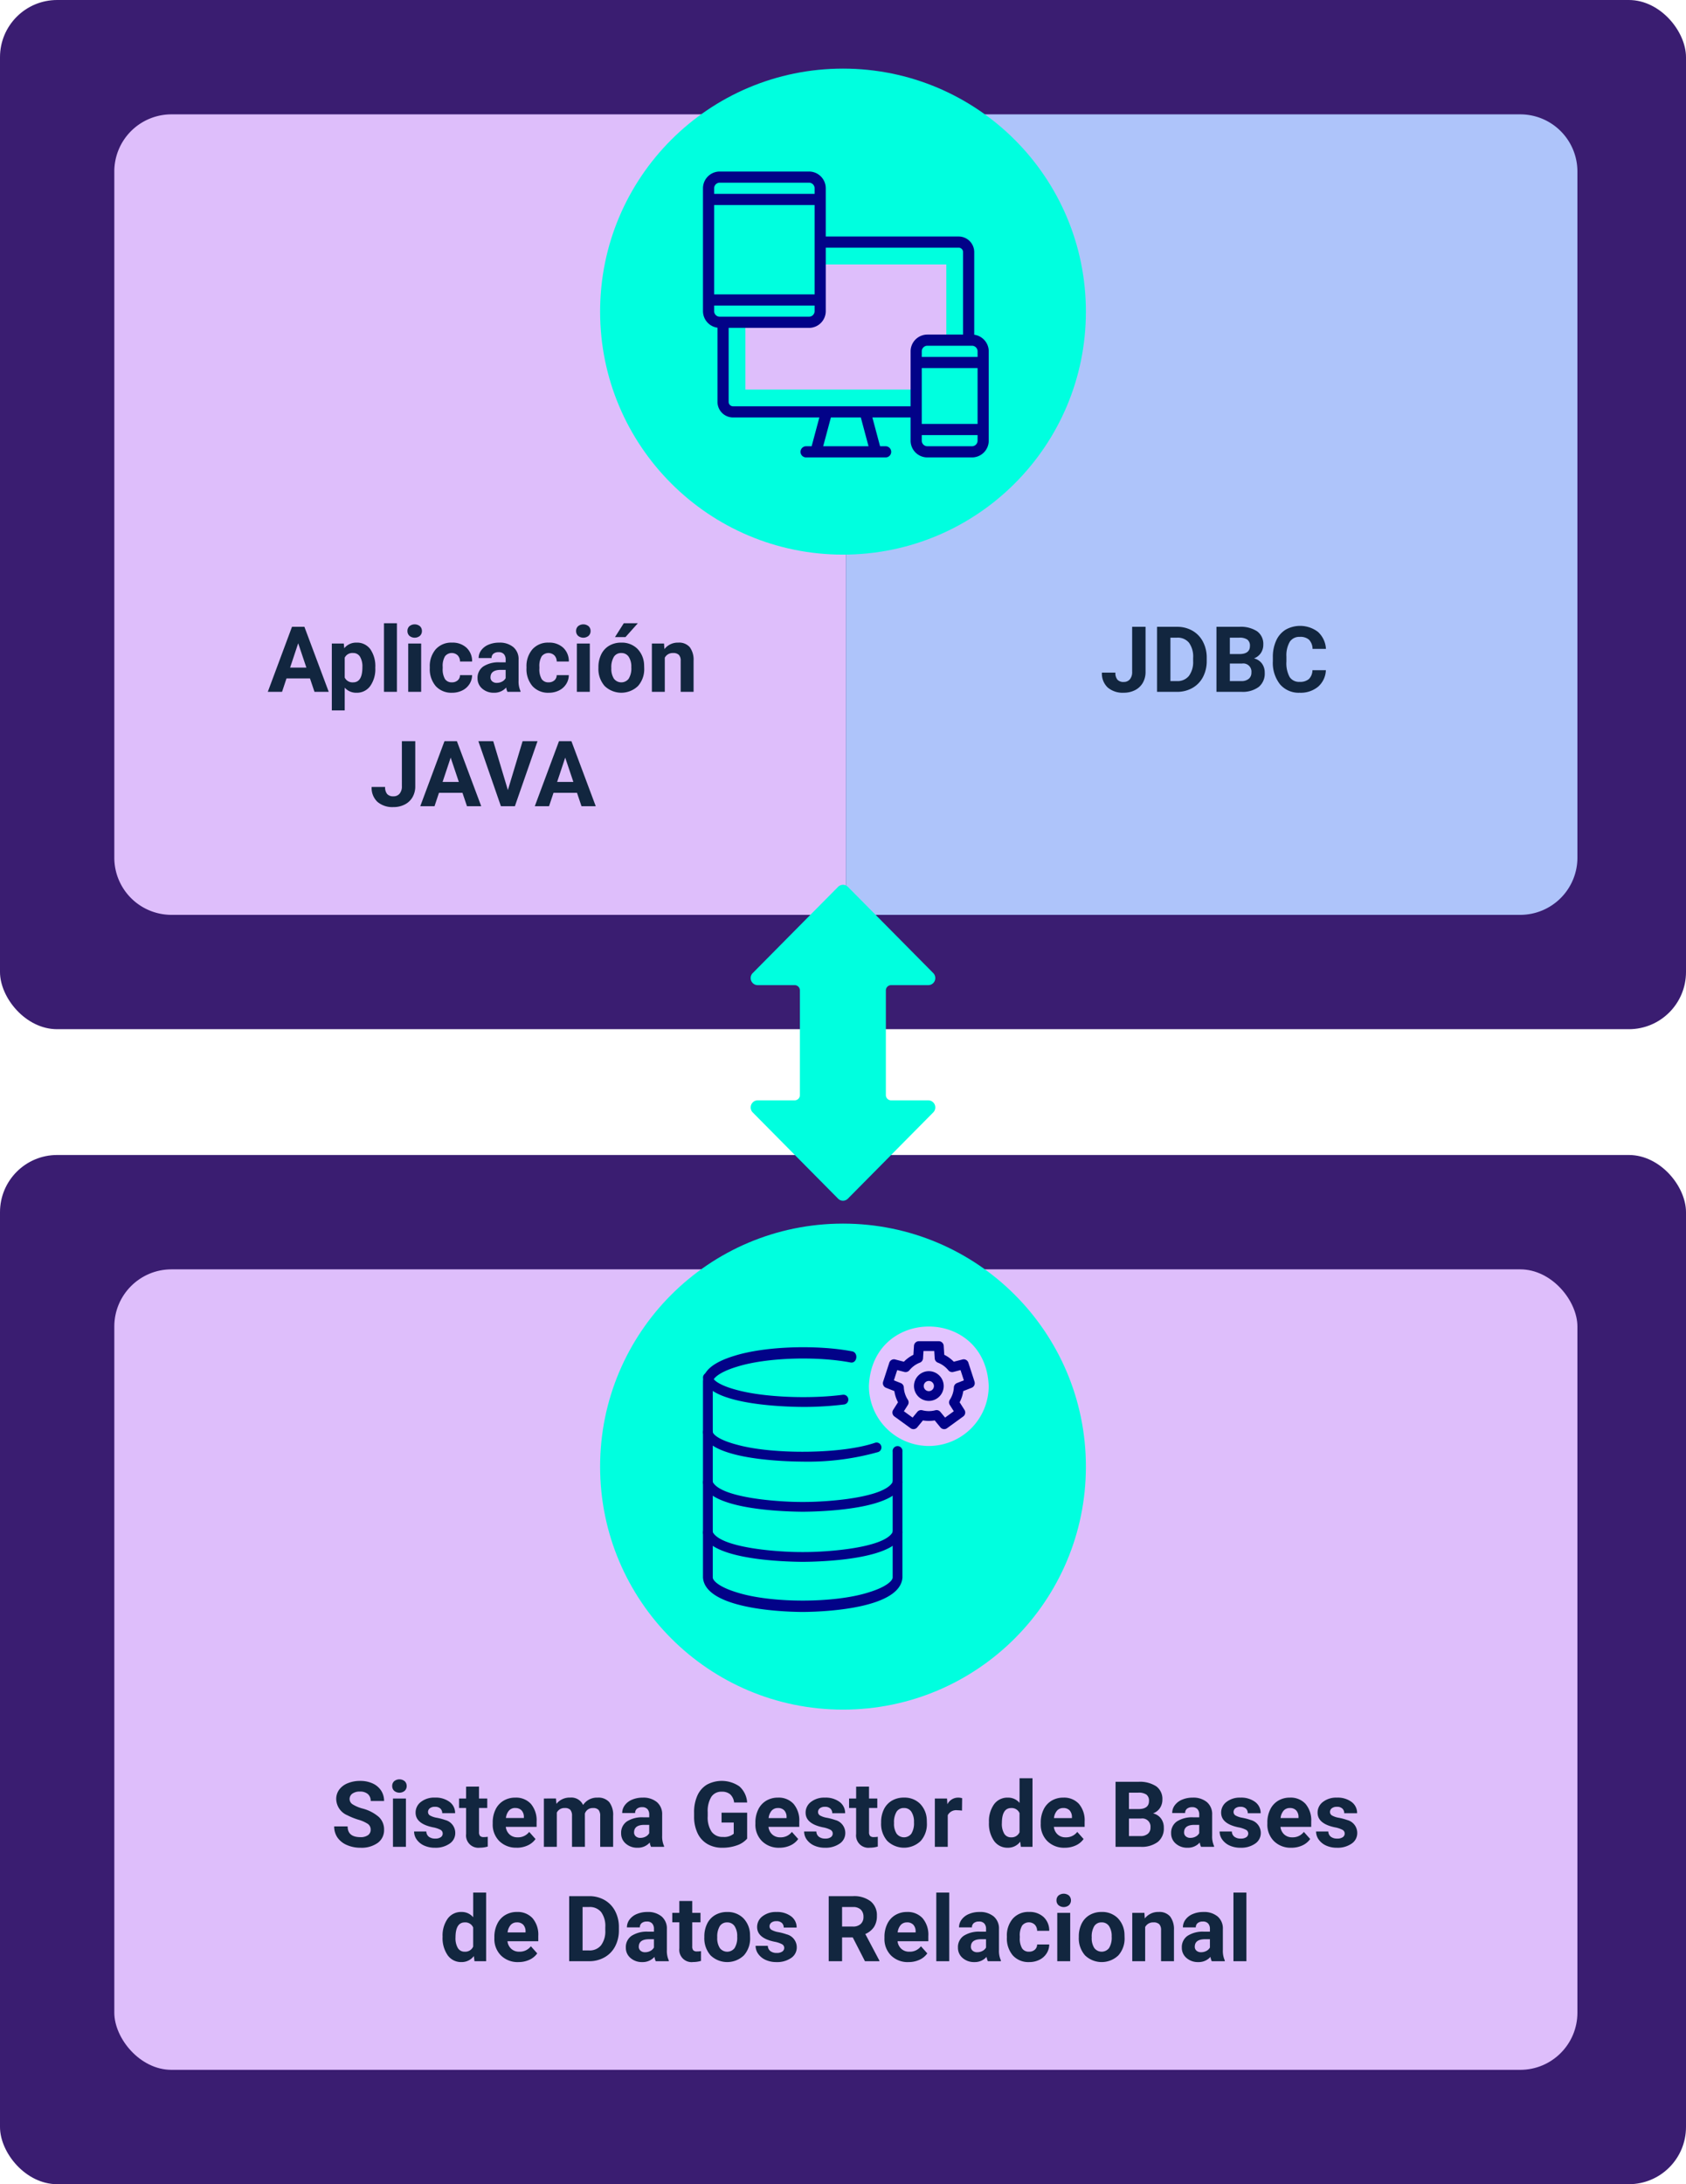 <svg xmlns="http://www.w3.org/2000/svg" width="295" height="382" viewBox="0 0 295 382">
  <g id="Grupo_1103142" data-name="Grupo 1103142" transform="translate(7063 10987)">
    <rect id="Rectángulo_403459" data-name="Rectángulo 403459" width="295" height="180" rx="10" transform="translate(-7063 -10987)" fill="#3a1d71"/>
    <path id="Rectángulo_403461" data-name="Rectángulo 403461" d="M10,0H128a0,0,0,0,1,0,0V140a0,0,0,0,1,0,0H10A10,10,0,0,1,0,130V10A10,10,0,0,1,10,0Z" transform="translate(-7043 -10967)" fill="#debefb"/>
    <path id="Rectángulo_403462" data-name="Rectángulo 403462" d="M0,0H118a10,10,0,0,1,10,10V130a10,10,0,0,1-10,10H0a0,0,0,0,1,0,0V0A0,0,0,0,1,0,0Z" transform="translate(-6915 -10967)" fill="#aec4fa"/>
    <rect id="Rectángulo_403460" data-name="Rectángulo 403460" width="295" height="180" rx="10" transform="translate(-7063 -10785)" fill="#3a1d71"/>
    <path id="Trazado_880516" data-name="Trazado 880516" d="M12.238,12.656H8.129L7.348,15H4.855L9.09,3.625h2.172L15.52,15H13.027Zm-3.477-1.9h2.844L10.176,6.5Zm14.906.094a5.07,5.07,0,0,1-.887,3.129,2.843,2.843,0,0,1-2.395,1.176,2.633,2.633,0,0,1-2.07-.891V18.25H16.059V6.547h2.094l.078.828a2.654,2.654,0,0,1,2.141-.984A2.862,2.862,0,0,1,22.8,7.547a5.207,5.207,0,0,1,.867,3.188Zm-2.258-.172a3.345,3.345,0,0,0-.418-1.826,1.36,1.36,0,0,0-1.215-.643,1.478,1.478,0,0,0-1.461.815V12.5a1.5,1.5,0,0,0,1.477.839Q21.41,13.336,21.41,10.679ZM27.449,15H25.184V3h2.266Zm4.242,0H29.426V6.547h2.266Zm-2.4-10.641a1.112,1.112,0,0,1,.34-.836,1.465,1.465,0,0,1,1.848,0,1.105,1.105,0,0,1,.344.836,1.108,1.108,0,0,1-.348.844,1.448,1.448,0,0,1-1.836,0A1.108,1.108,0,0,1,29.293,4.359Zm7.773,8.977a1.481,1.481,0,0,0,1.016-.344,1.2,1.2,0,0,0,.406-.914h2.117a2.9,2.9,0,0,1-.469,1.574,3.093,3.093,0,0,1-1.262,1.109,3.949,3.949,0,0,1-1.77.395A3.67,3.67,0,0,1,34.246,14,4.56,4.56,0,0,1,33.2,10.82v-.148a4.508,4.508,0,0,1,1.039-3.117A3.627,3.627,0,0,1,37.09,6.391a3.555,3.555,0,0,1,2.543.9,3.2,3.2,0,0,1,.973,2.4H38.488a1.551,1.551,0,0,0-.406-1.072,1.51,1.51,0,0,0-2.223.163,3.333,3.333,0,0,0-.4,1.866v.235a3.375,3.375,0,0,0,.4,1.878A1.377,1.377,0,0,0,37.066,13.336ZM46.793,15a2.507,2.507,0,0,1-.227-.758,2.732,2.732,0,0,1-2.133.914,3,3,0,0,1-2.059-.719,2.312,2.312,0,0,1-.816-1.812,2.389,2.389,0,0,1,1-2.062,4.915,4.915,0,0,1,2.879-.727h1.039V9.352a1.393,1.393,0,0,0-.3-.937,1.183,1.183,0,0,0-.949-.352,1.345,1.345,0,0,0-.895.273.929.929,0,0,0-.324.75H41.746A2.268,2.268,0,0,1,42.2,7.727a3,3,0,0,1,1.281-.98,4.669,4.669,0,0,1,1.859-.355,3.689,3.689,0,0,1,2.48.785,2.747,2.747,0,0,1,.918,2.207v3.664a4.041,4.041,0,0,0,.336,1.82V15Zm-1.867-1.57a1.945,1.945,0,0,0,.922-.223,1.462,1.462,0,0,0,.625-.6V11.156h-.844q-1.7,0-1.8,1.172l-.008.133a.9.9,0,0,0,.3.7A1.153,1.153,0,0,0,44.926,13.43Zm9.063-.094A1.481,1.481,0,0,0,55,12.992a1.2,1.2,0,0,0,.406-.914h2.117a2.9,2.9,0,0,1-.469,1.574A3.093,3.093,0,0,1,55.8,14.762a3.949,3.949,0,0,1-1.77.395A3.67,3.67,0,0,1,51.168,14a4.56,4.56,0,0,1-1.047-3.184v-.148A4.508,4.508,0,0,1,51.16,7.555a3.627,3.627,0,0,1,2.852-1.164,3.555,3.555,0,0,1,2.543.9,3.2,3.2,0,0,1,.973,2.4H55.41A1.551,1.551,0,0,0,55,8.623a1.51,1.51,0,0,0-2.223.163,3.333,3.333,0,0,0-.4,1.866v.235a3.375,3.375,0,0,0,.4,1.878A1.377,1.377,0,0,0,53.988,13.336ZM61.2,15H58.934V6.547H61.2ZM58.8,4.359a1.112,1.112,0,0,1,.34-.836,1.465,1.465,0,0,1,1.848,0,1.105,1.105,0,0,1,.344.836,1.108,1.108,0,0,1-.348.844,1.448,1.448,0,0,1-1.836,0A1.108,1.108,0,0,1,58.8,4.359ZM62.707,10.7a5.013,5.013,0,0,1,.484-2.242A3.546,3.546,0,0,1,64.586,6.93,4.069,4.069,0,0,1,66.7,6.391a3.849,3.849,0,0,1,2.793,1.047A4.2,4.2,0,0,1,70.7,10.281l.016.578a4.418,4.418,0,0,1-1.086,3.121,4.209,4.209,0,0,1-5.832,0,4.5,4.5,0,0,1-1.09-3.187Zm2.258.16a3.16,3.16,0,0,0,.453,1.843A1.628,1.628,0,0,0,68,12.706a3.457,3.457,0,0,0,.461-2.015A3.128,3.128,0,0,0,68,8.86a1.5,1.5,0,0,0-1.3-.649,1.474,1.474,0,0,0-1.281.646A3.516,3.516,0,0,0,64.965,10.856ZM67.145,3h2.461L67.441,5.422H65.605Zm7.039,3.547.07.977a2.951,2.951,0,0,1,2.43-1.133,2.453,2.453,0,0,1,2,.789,3.682,3.682,0,0,1,.672,2.359V15H77.1V9.581a1.47,1.47,0,0,0-.312-1.045,1.4,1.4,0,0,0-1.039-.325,1.553,1.553,0,0,0-1.43.814V15H72.059V6.547ZM28.316,23.625H30.66V31.5a3.766,3.766,0,0,1-.48,1.918A3.261,3.261,0,0,1,28.824,34.7a4.235,4.235,0,0,1-1.977.453,4.025,4.025,0,0,1-2.812-.918,3.335,3.335,0,0,1-1.008-2.6h2.359a1.829,1.829,0,0,0,.352,1.234,1.407,1.407,0,0,0,1.109.4,1.343,1.343,0,0,0,1.07-.461,1.948,1.948,0,0,0,.4-1.312Zm10.6,9.031H34.809L34.027,35H31.535L35.77,23.625h2.172L42.2,35H39.707Zm-3.477-1.9h2.844L36.855,26.5ZM46.863,32.18l2.578-8.555h2.609L48.09,35H45.645L41.7,23.625h2.6Zm12.094.477H54.848L54.066,35H51.574l4.234-11.375H57.98L62.238,35H59.746Zm-3.477-1.9h2.844L56.895,26.5Z" transform="translate(-7021 -10881)" fill="#12263f"/>
    <path id="Trazado_880517" data-name="Trazado 880517" d="M28.094,3.625h2.344V11.5a3.766,3.766,0,0,1-.48,1.918A3.261,3.261,0,0,1,28.6,14.7a4.235,4.235,0,0,1-1.977.453,4.025,4.025,0,0,1-2.812-.918,3.335,3.335,0,0,1-1.008-2.6h2.359a1.829,1.829,0,0,0,.352,1.234,1.407,1.407,0,0,0,1.109.4,1.343,1.343,0,0,0,1.07-.461,1.948,1.948,0,0,0,.4-1.312ZM32.445,15V3.625h3.5a5.315,5.315,0,0,1,2.684.676,4.712,4.712,0,0,1,1.848,1.922,5.928,5.928,0,0,1,.664,2.832v.523a5.945,5.945,0,0,1-.652,2.82,4.672,4.672,0,0,1-1.84,1.914,5.355,5.355,0,0,1-2.68.688Zm2.344-9.477v7.594h1.133a2.545,2.545,0,0,0,2.1-.9,4.06,4.06,0,0,0,.742-2.57v-.6a4.124,4.124,0,0,0-.719-2.629,2.537,2.537,0,0,0-2.1-.895ZM42.844,15V3.625h3.984a5.232,5.232,0,0,1,3.141.793,2.712,2.712,0,0,1,1.07,2.324,2.57,2.57,0,0,1-.43,1.473,2.482,2.482,0,0,1-1.2.934,2.4,2.4,0,0,1,1.379.883,2.61,2.61,0,0,1,.5,1.625,3,3,0,0,1-1.047,2.484A4.713,4.713,0,0,1,47.266,15Zm2.344-4.953v3.07H47.2a1.938,1.938,0,0,0,1.293-.395,1.353,1.353,0,0,0,.465-1.09,1.428,1.428,0,0,0-1.617-1.586Zm0-1.656h1.734Q48.7,8.359,48.7,6.977a1.307,1.307,0,0,0-.449-1.113,2.363,2.363,0,0,0-1.418-.34H45.188Zm16.8,2.82A4.025,4.025,0,0,1,60.629,14.1a4.76,4.76,0,0,1-3.223,1.055,4.281,4.281,0,0,1-3.441-1.473,6.038,6.038,0,0,1-1.254-4.043v-.7a6.819,6.819,0,0,1,.578-2.891,4.332,4.332,0,0,1,1.652-1.918,5.164,5.164,0,0,1,5.668.387A4.326,4.326,0,0,1,62,7.484H59.656a2.376,2.376,0,0,0-.613-1.6,2.271,2.271,0,0,0-1.605-.5,1.991,1.991,0,0,0-1.754.84,4.707,4.707,0,0,0-.6,2.605V9.7a5.038,5.038,0,0,0,.559,2.7,1.954,1.954,0,0,0,1.762.852,2.314,2.314,0,0,0,1.621-.5,2.241,2.241,0,0,0,.613-1.535Z" transform="translate(-6893 -10881)" fill="#12263f"/>
    <rect id="Rectángulo_403463" data-name="Rectángulo 403463" width="256" height="140" rx="10" transform="translate(-7043 -10765)" fill="#debefb"/>
    <path id="Trazado_880518" data-name="Trazado 880518" d="M14.852,12.016A1.2,1.2,0,0,0,14.383,11a6.148,6.148,0,0,0-1.687-.75,11.963,11.963,0,0,1-1.93-.777,3.153,3.153,0,0,1-1.937-2.82A2.747,2.747,0,0,1,9.348,5,3.389,3.389,0,0,1,10.84,3.875a5.616,5.616,0,0,1,2.184-.406A5.112,5.112,0,0,1,15.2,3.91a3.458,3.458,0,0,1,1.48,1.246A3.261,3.261,0,0,1,17.2,6.984H14.859a1.534,1.534,0,0,0-.492-1.215,2.023,2.023,0,0,0-1.383-.434,2.162,2.162,0,0,0-1.336.363,1.146,1.146,0,0,0-.477.957,1.1,1.1,0,0,0,.559.93,6.311,6.311,0,0,0,1.645.7,7.106,7.106,0,0,1,2.914,1.492A2.972,2.972,0,0,1,17.2,12a2.737,2.737,0,0,1-1.117,2.316,4.891,4.891,0,0,1-3.008.84,5.808,5.808,0,0,1-2.391-.48,3.783,3.783,0,0,1-1.645-1.316,3.371,3.371,0,0,1-.566-1.937h2.352q0,1.883,2.25,1.883a2.189,2.189,0,0,0,1.3-.34A1.106,1.106,0,0,0,14.852,12.016ZM21.023,15H18.758V6.547h2.266Zm-2.4-10.641a1.112,1.112,0,0,1,.34-.836,1.465,1.465,0,0,1,1.848,0,1.105,1.105,0,0,1,.344.836,1.108,1.108,0,0,1-.348.844,1.448,1.448,0,0,1-1.836,0A1.108,1.108,0,0,1,18.625,4.359Zm8.836,8.3a.727.727,0,0,0-.41-.652,4.659,4.659,0,0,0-1.316-.426q-3.016-.633-3.016-2.562a2.323,2.323,0,0,1,.934-1.879,3.766,3.766,0,0,1,2.441-.754,4.053,4.053,0,0,1,2.574.758,2.388,2.388,0,0,1,.965,1.969H27.375a1.092,1.092,0,0,0-.312-.8A1.322,1.322,0,0,0,26.086,8a1.351,1.351,0,0,0-.883.258.814.814,0,0,0-.312.656.7.7,0,0,0,.355.605,3.657,3.657,0,0,0,1.2.4,9.8,9.8,0,0,1,1.422.379,2.336,2.336,0,0,1,1.789,2.273,2.2,2.2,0,0,1-.992,1.871,4.28,4.28,0,0,1-2.562.715,4.47,4.47,0,0,1-1.887-.379,3.166,3.166,0,0,1-1.293-1.039,2.414,2.414,0,0,1-.469-1.426h2.141a1.179,1.179,0,0,0,.445.922,1.766,1.766,0,0,0,1.109.32,1.635,1.635,0,0,0,.98-.246A.766.766,0,0,0,27.461,12.664Zm6.352-8.2V6.547h1.445V8.2H33.813v4.219a1.007,1.007,0,0,0,.18.672.9.9,0,0,0,.688.2,3.6,3.6,0,0,0,.664-.055v1.711a4.648,4.648,0,0,1-1.367.2,2.156,2.156,0,0,1-2.422-2.4V8.2H30.32V6.547h1.234V4.469Zm6.594,10.688a4.15,4.15,0,0,1-3.027-1.141,4.054,4.054,0,0,1-1.168-3.039v-.219A5.106,5.106,0,0,1,36.7,8.48,3.612,3.612,0,0,1,38.1,6.934a3.914,3.914,0,0,1,2.059-.543,3.508,3.508,0,0,1,2.73,1.094,4.444,4.444,0,0,1,1,3.1v.922H38.5a2.1,2.1,0,0,0,.66,1.328,2,2,0,0,0,1.395.5,2.437,2.437,0,0,0,2.039-.945L43.7,13.633a3.389,3.389,0,0,1-1.375,1.121A4.511,4.511,0,0,1,40.406,15.156Zm-.258-6.945a1.411,1.411,0,0,0-1.09.455,2.357,2.357,0,0,0-.535,1.3h3.141V9.788a1.681,1.681,0,0,0-.406-1.165A1.456,1.456,0,0,0,40.148,8.211Zm7.133-1.664.07.945a2.971,2.971,0,0,1,2.43-1.1A2.255,2.255,0,0,1,52.023,7.68a2.9,2.9,0,0,1,2.539-1.289,2.521,2.521,0,0,1,2.047.8,3.681,3.681,0,0,1,.672,2.41V15H55.016V9.6a1.616,1.616,0,0,0-.281-1.053,1.245,1.245,0,0,0-.992-.333,1.409,1.409,0,0,0-1.406.971L52.344,15H50.086V9.6A1.6,1.6,0,0,0,49.8,8.54a1.257,1.257,0,0,0-.984-.329,1.463,1.463,0,0,0-1.391.8V15H45.164V6.547ZM63.914,15a2.507,2.507,0,0,1-.227-.758,2.732,2.732,0,0,1-2.133.914,3,3,0,0,1-2.059-.719,2.312,2.312,0,0,1-.816-1.812,2.389,2.389,0,0,1,1-2.062,4.915,4.915,0,0,1,2.879-.727h1.039V9.352a1.393,1.393,0,0,0-.3-.937,1.183,1.183,0,0,0-.949-.352,1.345,1.345,0,0,0-.895.273.929.929,0,0,0-.324.75H58.867a2.268,2.268,0,0,1,.453-1.359,3,3,0,0,1,1.281-.98,4.669,4.669,0,0,1,1.859-.355,3.689,3.689,0,0,1,2.48.785,2.747,2.747,0,0,1,.918,2.207v3.664a4.041,4.041,0,0,0,.336,1.82V15Zm-1.867-1.57a1.945,1.945,0,0,0,.922-.223,1.462,1.462,0,0,0,.625-.6V11.156H62.75q-1.7,0-1.8,1.172l-.008.133a.9.9,0,0,0,.3.7A1.153,1.153,0,0,0,62.047,13.43Zm18.68.133a4.068,4.068,0,0,1-1.789,1.176,7.492,7.492,0,0,1-2.562.418,5.076,5.076,0,0,1-2.59-.645,4.3,4.3,0,0,1-1.719-1.871,6.585,6.585,0,0,1-.621-2.883V8.984a6.994,6.994,0,0,1,.574-2.949,4.248,4.248,0,0,1,1.656-1.906,5.453,5.453,0,0,1,5.7.3,4.123,4.123,0,0,1,1.352,2.809H78.445a2.268,2.268,0,0,0-.691-1.43,2.208,2.208,0,0,0-1.473-.453,2.078,2.078,0,0,0-1.82.9,4.724,4.724,0,0,0-.633,2.672v.727a4.5,4.5,0,0,0,.68,2.7,2.327,2.327,0,0,0,1.992.914,2.6,2.6,0,0,0,1.883-.562V10.75H76.25V9.023h4.477Zm5.641,1.594a4.15,4.15,0,0,1-3.027-1.141,4.054,4.054,0,0,1-1.168-3.039v-.219a5.106,5.106,0,0,1,.492-2.277,3.612,3.612,0,0,1,1.395-1.547,3.914,3.914,0,0,1,2.059-.543,3.508,3.508,0,0,1,2.73,1.094,4.444,4.444,0,0,1,1,3.1v.922H84.461a2.1,2.1,0,0,0,.66,1.328,2,2,0,0,0,1.395.5,2.437,2.437,0,0,0,2.039-.945l1.109,1.242a3.389,3.389,0,0,1-1.375,1.121A4.511,4.511,0,0,1,86.367,15.156Zm-.258-6.945a1.411,1.411,0,0,0-1.09.455,2.357,2.357,0,0,0-.535,1.3h3.141V9.788a1.681,1.681,0,0,0-.406-1.165A1.456,1.456,0,0,0,86.109,8.211ZM95.7,12.664a.727.727,0,0,0-.41-.652,4.659,4.659,0,0,0-1.316-.426q-3.016-.633-3.016-2.562a2.323,2.323,0,0,1,.934-1.879,3.766,3.766,0,0,1,2.441-.754,4.053,4.053,0,0,1,2.574.758,2.388,2.388,0,0,1,.965,1.969H95.617a1.092,1.092,0,0,0-.312-.8A1.322,1.322,0,0,0,94.328,8a1.351,1.351,0,0,0-.883.258.814.814,0,0,0-.312.656.7.7,0,0,0,.355.605,3.657,3.657,0,0,0,1.2.4,9.8,9.8,0,0,1,1.422.379A2.336,2.336,0,0,1,97.9,12.57a2.2,2.2,0,0,1-.992,1.871,4.28,4.28,0,0,1-2.562.715,4.47,4.47,0,0,1-1.887-.379,3.166,3.166,0,0,1-1.293-1.039,2.414,2.414,0,0,1-.469-1.426h2.141a1.179,1.179,0,0,0,.445.922,1.766,1.766,0,0,0,1.109.32,1.635,1.635,0,0,0,.98-.246A.766.766,0,0,0,95.7,12.664Zm6.352-8.2V6.547H103.5V8.2h-1.445v4.219a1.007,1.007,0,0,0,.18.672.9.9,0,0,0,.688.2,3.6,3.6,0,0,0,.664-.055v1.711a4.648,4.648,0,0,1-1.367.2,2.156,2.156,0,0,1-2.422-2.4V8.2H98.563V6.547H99.8V4.469Zm2.117,6.227a5.013,5.013,0,0,1,.484-2.242,3.546,3.546,0,0,1,1.395-1.523,4.069,4.069,0,0,1,2.113-.539,3.849,3.849,0,0,1,2.793,1.047,4.2,4.2,0,0,1,1.207,2.844l.016.578a4.418,4.418,0,0,1-1.086,3.121,4.209,4.209,0,0,1-5.832,0,4.5,4.5,0,0,1-1.09-3.187Zm2.258.16a3.16,3.16,0,0,0,.453,1.843,1.628,1.628,0,0,0,2.578.008,3.457,3.457,0,0,0,.461-2.015,3.128,3.128,0,0,0-.461-1.831,1.5,1.5,0,0,0-1.3-.649,1.474,1.474,0,0,0-1.281.646A3.516,3.516,0,0,0,106.43,10.856ZM118.32,8.664a6.134,6.134,0,0,0-.812-.062,1.654,1.654,0,0,0-1.68.867V15H113.57V6.547H115.7l.063,1.008a2.092,2.092,0,0,1,1.883-1.164,2.366,2.366,0,0,1,.7.1Zm4.719,2.047a5.094,5.094,0,0,1,.887-3.148,2.877,2.877,0,0,1,2.426-1.172,2.589,2.589,0,0,1,2.039.922V3h2.266V15h-2.039l-.109-.9a2.657,2.657,0,0,1-2.172,1.055,2.869,2.869,0,0,1-2.395-1.176A5.258,5.258,0,0,1,123.039,10.711Zm2.258.161a3.355,3.355,0,0,0,.414,1.829,1.348,1.348,0,0,0,1.2.636,1.51,1.51,0,0,0,1.477-.887V9.1a1.489,1.489,0,0,0-1.461-.887Q125.3,8.211,125.3,10.872Zm11,4.285a4.15,4.15,0,0,1-3.027-1.141,4.054,4.054,0,0,1-1.168-3.039v-.219a5.106,5.106,0,0,1,.492-2.277,3.612,3.612,0,0,1,1.395-1.547,3.914,3.914,0,0,1,2.059-.543,3.508,3.508,0,0,1,2.73,1.094,4.444,4.444,0,0,1,1,3.1v.922h-5.383a2.1,2.1,0,0,0,.66,1.328,2,2,0,0,0,1.395.5,2.437,2.437,0,0,0,2.039-.945l1.109,1.242a3.389,3.389,0,0,1-1.375,1.121A4.511,4.511,0,0,1,136.3,15.156Zm-.258-6.945a1.411,1.411,0,0,0-1.09.455,2.357,2.357,0,0,0-.535,1.3h3.141V9.788a1.681,1.681,0,0,0-.406-1.165A1.456,1.456,0,0,0,136.039,8.211ZM145.188,15V3.625h3.984a5.232,5.232,0,0,1,3.141.793,2.711,2.711,0,0,1,1.07,2.324,2.57,2.57,0,0,1-.43,1.473,2.482,2.482,0,0,1-1.2.934,2.4,2.4,0,0,1,1.379.883,2.61,2.61,0,0,1,.5,1.625,3,3,0,0,1-1.047,2.484,4.713,4.713,0,0,1-2.984.859Zm2.344-4.953v3.07h2.008a1.938,1.938,0,0,0,1.293-.395,1.353,1.353,0,0,0,.465-1.09,1.428,1.428,0,0,0-1.617-1.586Zm0-1.656h1.734q1.773-.031,1.773-1.414a1.307,1.307,0,0,0-.449-1.113,2.363,2.363,0,0,0-1.418-.34h-1.641ZM160.148,15a2.507,2.507,0,0,1-.227-.758,2.732,2.732,0,0,1-2.133.914,3,3,0,0,1-2.059-.719,2.312,2.312,0,0,1-.816-1.812,2.389,2.389,0,0,1,1-2.062,4.915,4.915,0,0,1,2.879-.727h1.039V9.352a1.393,1.393,0,0,0-.3-.937,1.183,1.183,0,0,0-.949-.352,1.345,1.345,0,0,0-.895.273.929.929,0,0,0-.324.75H155.1a2.268,2.268,0,0,1,.453-1.359,3,3,0,0,1,1.281-.98,4.669,4.669,0,0,1,1.859-.355,3.689,3.689,0,0,1,2.48.785,2.747,2.747,0,0,1,.918,2.207v3.664a4.041,4.041,0,0,0,.336,1.82V15Zm-1.867-1.57a1.945,1.945,0,0,0,.922-.223,1.462,1.462,0,0,0,.625-.6V11.156h-.844q-1.7,0-1.8,1.172l-.008.133a.9.9,0,0,0,.3.7A1.153,1.153,0,0,0,158.281,13.43Zm10.125-.766a.727.727,0,0,0-.41-.652,4.659,4.659,0,0,0-1.316-.426q-3.016-.633-3.016-2.562a2.323,2.323,0,0,1,.934-1.879,3.766,3.766,0,0,1,2.441-.754,4.053,4.053,0,0,1,2.574.758,2.388,2.388,0,0,1,.965,1.969H168.32a1.092,1.092,0,0,0-.312-.8A1.322,1.322,0,0,0,167.031,8a1.351,1.351,0,0,0-.883.258.814.814,0,0,0-.312.656.7.7,0,0,0,.355.605,3.657,3.657,0,0,0,1.2.4,9.8,9.8,0,0,1,1.422.379A2.336,2.336,0,0,1,170.6,12.57a2.205,2.205,0,0,1-.992,1.871,4.28,4.28,0,0,1-2.562.715,4.47,4.47,0,0,1-1.887-.379,3.166,3.166,0,0,1-1.293-1.039,2.414,2.414,0,0,1-.469-1.426h2.141a1.179,1.179,0,0,0,.445.922,1.766,1.766,0,0,0,1.109.32,1.635,1.635,0,0,0,.98-.246A.766.766,0,0,0,168.406,12.664Zm7.539,2.492a4.15,4.15,0,0,1-3.027-1.141,4.054,4.054,0,0,1-1.168-3.039v-.219a5.106,5.106,0,0,1,.492-2.277,3.612,3.612,0,0,1,1.395-1.547,3.914,3.914,0,0,1,2.059-.543,3.508,3.508,0,0,1,2.73,1.094,4.444,4.444,0,0,1,1,3.1v.922h-5.383a2.1,2.1,0,0,0,.66,1.328,2,2,0,0,0,1.395.5,2.437,2.437,0,0,0,2.039-.945l1.109,1.242a3.389,3.389,0,0,1-1.375,1.121A4.511,4.511,0,0,1,175.945,15.156Zm-.258-6.945a1.411,1.411,0,0,0-1.09.455,2.357,2.357,0,0,0-.535,1.3H177.2V9.788a1.681,1.681,0,0,0-.406-1.165A1.456,1.456,0,0,0,175.688,8.211Zm9.594,4.453a.727.727,0,0,0-.41-.652,4.659,4.659,0,0,0-1.316-.426q-3.016-.633-3.016-2.562a2.323,2.323,0,0,1,.934-1.879,3.766,3.766,0,0,1,2.441-.754,4.053,4.053,0,0,1,2.574.758,2.388,2.388,0,0,1,.965,1.969H185.2a1.092,1.092,0,0,0-.312-.8A1.322,1.322,0,0,0,183.906,8a1.351,1.351,0,0,0-.883.258.814.814,0,0,0-.312.656.7.7,0,0,0,.355.605,3.657,3.657,0,0,0,1.2.4,9.8,9.8,0,0,1,1.422.379,2.336,2.336,0,0,1,1.789,2.273,2.205,2.205,0,0,1-.992,1.871,4.28,4.28,0,0,1-2.562.715,4.47,4.47,0,0,1-1.887-.379,3.166,3.166,0,0,1-1.293-1.039,2.414,2.414,0,0,1-.469-1.426h2.141a1.179,1.179,0,0,0,.445.922,1.766,1.766,0,0,0,1.109.32,1.635,1.635,0,0,0,.98-.246A.766.766,0,0,0,185.281,12.664ZM27.441,30.711a5.094,5.094,0,0,1,.887-3.148,2.877,2.877,0,0,1,2.426-1.172,2.589,2.589,0,0,1,2.039.922V23h2.266V35H33.02l-.109-.9a2.657,2.657,0,0,1-2.172,1.055,2.869,2.869,0,0,1-2.395-1.176A5.258,5.258,0,0,1,27.441,30.711Zm2.258.161a3.355,3.355,0,0,0,.414,1.829,1.348,1.348,0,0,0,1.2.636,1.51,1.51,0,0,0,1.477-.887V29.1a1.489,1.489,0,0,0-1.461-.887Q29.7,28.211,29.7,30.872Zm11,4.285a4.15,4.15,0,0,1-3.027-1.141A4.054,4.054,0,0,1,36.5,30.977v-.219A5.106,5.106,0,0,1,37,28.48a3.612,3.612,0,0,1,1.395-1.547,3.914,3.914,0,0,1,2.059-.543,3.508,3.508,0,0,1,2.73,1.094,4.444,4.444,0,0,1,1,3.1v.922H38.793a2.1,2.1,0,0,0,.66,1.328,2,2,0,0,0,1.395.5,2.437,2.437,0,0,0,2.039-.945L44,33.633a3.389,3.389,0,0,1-1.375,1.121A4.511,4.511,0,0,1,40.7,35.156Zm-.258-6.945a1.411,1.411,0,0,0-1.09.455,2.357,2.357,0,0,0-.535,1.3h3.141v-.181a1.681,1.681,0,0,0-.406-1.165A1.456,1.456,0,0,0,40.441,28.211ZM49.59,35V23.625h3.5a5.315,5.315,0,0,1,2.684.676,4.712,4.712,0,0,1,1.848,1.922,5.928,5.928,0,0,1,.664,2.832v.523a5.945,5.945,0,0,1-.652,2.82,4.672,4.672,0,0,1-1.84,1.914,5.355,5.355,0,0,1-2.68.688Zm2.344-9.477v7.594h1.133a2.545,2.545,0,0,0,2.1-.9,4.06,4.06,0,0,0,.742-2.57v-.6a4.124,4.124,0,0,0-.719-2.629,2.537,2.537,0,0,0-2.1-.895ZM64.738,35a2.507,2.507,0,0,1-.227-.758,2.732,2.732,0,0,1-2.133.914,3,3,0,0,1-2.059-.719,2.312,2.312,0,0,1-.816-1.812,2.389,2.389,0,0,1,1-2.062,4.915,4.915,0,0,1,2.879-.727h1.039v-.484a1.393,1.393,0,0,0-.3-.937,1.183,1.183,0,0,0-.949-.352,1.345,1.345,0,0,0-.895.273.929.929,0,0,0-.324.75H59.691a2.268,2.268,0,0,1,.453-1.359,3,3,0,0,1,1.281-.98,4.669,4.669,0,0,1,1.859-.355,3.689,3.689,0,0,1,2.48.785,2.747,2.747,0,0,1,.918,2.207v3.664a4.041,4.041,0,0,0,.336,1.82V35Zm-1.867-1.57a1.945,1.945,0,0,0,.922-.223,1.462,1.462,0,0,0,.625-.6V31.156h-.844q-1.7,0-1.8,1.172l-.008.133a.9.9,0,0,0,.3.7A1.153,1.153,0,0,0,62.871,33.43Zm8.25-8.961v2.078h1.445V28.2H71.121v4.219a1.007,1.007,0,0,0,.18.672.9.9,0,0,0,.688.2,3.6,3.6,0,0,0,.664-.055v1.711a4.648,4.648,0,0,1-1.367.2,2.156,2.156,0,0,1-2.422-2.4V28.2H67.629V26.547h1.234V24.469ZM73.238,30.7a5.013,5.013,0,0,1,.484-2.242,3.546,3.546,0,0,1,1.395-1.523,4.069,4.069,0,0,1,2.113-.539,3.849,3.849,0,0,1,2.793,1.047,4.2,4.2,0,0,1,1.207,2.844l.016.578A4.418,4.418,0,0,1,80.16,33.98a4.209,4.209,0,0,1-5.832,0,4.5,4.5,0,0,1-1.09-3.187Zm2.258.16a3.16,3.16,0,0,0,.453,1.843,1.628,1.628,0,0,0,2.578.008,3.457,3.457,0,0,0,.461-2.015,3.128,3.128,0,0,0-.461-1.831,1.5,1.5,0,0,0-1.3-.649,1.474,1.474,0,0,0-1.281.646A3.516,3.516,0,0,0,75.5,30.856Zm11.719,1.808a.727.727,0,0,0-.41-.652,4.659,4.659,0,0,0-1.316-.426q-3.016-.633-3.016-2.562a2.323,2.323,0,0,1,.934-1.879,3.766,3.766,0,0,1,2.441-.754,4.053,4.053,0,0,1,2.574.758,2.388,2.388,0,0,1,.965,1.969H87.129a1.092,1.092,0,0,0-.312-.8A1.322,1.322,0,0,0,85.84,28a1.351,1.351,0,0,0-.883.258.814.814,0,0,0-.312.656A.7.7,0,0,0,85,29.52a3.657,3.657,0,0,0,1.2.4,9.8,9.8,0,0,1,1.422.379A2.336,2.336,0,0,1,89.41,32.57a2.2,2.2,0,0,1-.992,1.871,4.28,4.28,0,0,1-2.562.715,4.47,4.47,0,0,1-1.887-.379,3.166,3.166,0,0,1-1.293-1.039,2.414,2.414,0,0,1-.469-1.426h2.141a1.179,1.179,0,0,0,.445.922,1.766,1.766,0,0,0,1.109.32,1.635,1.635,0,0,0,.98-.246A.766.766,0,0,0,87.215,32.664Zm11.992-1.828H97.34V35H95V23.625h4.227a4.778,4.778,0,0,1,3.109.9,3.1,3.1,0,0,1,1.094,2.539,3.5,3.5,0,0,1-.5,1.941,3.437,3.437,0,0,1-1.527,1.238l2.461,4.648V35H101.34Zm-1.867-1.9H99.23a1.936,1.936,0,0,0,1.367-.449,1.606,1.606,0,0,0,.484-1.238,1.719,1.719,0,0,0-.457-1.266,1.9,1.9,0,0,0-1.4-.461H97.34Zm11.609,6.219a4.15,4.15,0,0,1-3.027-1.141,4.054,4.054,0,0,1-1.168-3.039v-.219a5.106,5.106,0,0,1,.492-2.277,3.612,3.612,0,0,1,1.395-1.547,3.914,3.914,0,0,1,2.059-.543,3.508,3.508,0,0,1,2.73,1.094,4.444,4.444,0,0,1,1,3.1v.922h-5.383a2.1,2.1,0,0,0,.66,1.328,2,2,0,0,0,1.395.5,2.437,2.437,0,0,0,2.039-.945l1.109,1.242a3.389,3.389,0,0,1-1.375,1.121A4.511,4.511,0,0,1,108.949,35.156Zm-.258-6.945a1.411,1.411,0,0,0-1.09.455,2.357,2.357,0,0,0-.535,1.3h3.141v-.181a1.681,1.681,0,0,0-.406-1.165A1.456,1.456,0,0,0,108.691,28.211ZM116.09,35h-2.266V23h2.266Zm6.758,0a2.507,2.507,0,0,1-.227-.758,2.732,2.732,0,0,1-2.133.914,3,3,0,0,1-2.059-.719,2.312,2.312,0,0,1-.816-1.812,2.389,2.389,0,0,1,1-2.062,4.915,4.915,0,0,1,2.879-.727h1.039v-.484a1.393,1.393,0,0,0-.3-.937,1.183,1.183,0,0,0-.949-.352,1.345,1.345,0,0,0-.895.273.929.929,0,0,0-.324.75H117.8a2.268,2.268,0,0,1,.453-1.359,3,3,0,0,1,1.281-.98,4.669,4.669,0,0,1,1.859-.355,3.689,3.689,0,0,1,2.48.785,2.747,2.747,0,0,1,.918,2.207v3.664a4.041,4.041,0,0,0,.336,1.82V35Zm-1.867-1.57a1.945,1.945,0,0,0,.922-.223,1.462,1.462,0,0,0,.625-.6V31.156h-.844q-1.7,0-1.8,1.172l-.008.133a.9.9,0,0,0,.3.7A1.153,1.153,0,0,0,120.98,33.43Zm9.063-.094a1.481,1.481,0,0,0,1.016-.344,1.2,1.2,0,0,0,.406-.914h2.117a2.9,2.9,0,0,1-.469,1.574,3.093,3.093,0,0,1-1.262,1.109,3.949,3.949,0,0,1-1.77.395A3.67,3.67,0,0,1,127.223,34a4.56,4.56,0,0,1-1.047-3.184v-.148a4.508,4.508,0,0,1,1.039-3.117,3.627,3.627,0,0,1,2.852-1.164,3.555,3.555,0,0,1,2.543.9,3.2,3.2,0,0,1,.973,2.4h-2.117a1.551,1.551,0,0,0-.406-1.072,1.51,1.51,0,0,0-2.223.163,3.333,3.333,0,0,0-.4,1.866v.235a3.375,3.375,0,0,0,.4,1.878A1.377,1.377,0,0,0,130.043,33.336ZM137.254,35h-2.266V26.547h2.266Zm-2.4-10.641a1.112,1.112,0,0,1,.34-.836,1.465,1.465,0,0,1,1.848,0,1.193,1.193,0,0,1,0,1.68,1.448,1.448,0,0,1-1.836,0A1.109,1.109,0,0,1,134.855,24.359Zm3.906,6.336a5.013,5.013,0,0,1,.484-2.242,3.546,3.546,0,0,1,1.395-1.523,4.069,4.069,0,0,1,2.113-.539,3.849,3.849,0,0,1,2.793,1.047,4.2,4.2,0,0,1,1.207,2.844l.016.578a4.418,4.418,0,0,1-1.086,3.121,4.209,4.209,0,0,1-5.832,0,4.5,4.5,0,0,1-1.09-3.187Zm2.258.16a3.16,3.16,0,0,0,.453,1.843,1.628,1.628,0,0,0,2.578.008,3.457,3.457,0,0,0,.461-2.015,3.128,3.128,0,0,0-.461-1.831,1.5,1.5,0,0,0-1.3-.649,1.474,1.474,0,0,0-1.281.646A3.516,3.516,0,0,0,141.02,30.856Zm9.219-4.309.07.977a2.951,2.951,0,0,1,2.43-1.133,2.453,2.453,0,0,1,2,.789,3.682,3.682,0,0,1,.672,2.359V35h-2.258V29.581a1.47,1.47,0,0,0-.312-1.045,1.4,1.4,0,0,0-1.039-.325,1.553,1.553,0,0,0-1.43.814V35h-2.258V26.547ZM162.02,35a2.507,2.507,0,0,1-.227-.758,2.732,2.732,0,0,1-2.133.914,3,3,0,0,1-2.059-.719,2.312,2.312,0,0,1-.816-1.812,2.389,2.389,0,0,1,1-2.062,4.915,4.915,0,0,1,2.879-.727H161.7v-.484a1.393,1.393,0,0,0-.3-.937,1.183,1.183,0,0,0-.949-.352,1.345,1.345,0,0,0-.895.273.929.929,0,0,0-.324.75h-2.258a2.268,2.268,0,0,1,.453-1.359,3,3,0,0,1,1.281-.98,4.669,4.669,0,0,1,1.859-.355,3.689,3.689,0,0,1,2.48.785,2.747,2.747,0,0,1,.918,2.207v3.664a4.041,4.041,0,0,0,.336,1.82V35Zm-1.867-1.57a1.945,1.945,0,0,0,.922-.223,1.462,1.462,0,0,0,.625-.6V31.156h-.844q-1.7,0-1.8,1.172l-.008.133a.9.9,0,0,0,.3.7A1.153,1.153,0,0,0,160.152,33.43Zm7.93,1.57h-2.266V23h2.266Z" transform="translate(-7013 -10679)" fill="#12263f"/>
    <g id="Grupo_1103135" data-name="Grupo 1103135" transform="translate(-7558 -11563)">
      <circle id="Elipse_11685" data-name="Elipse 11685" cx="42.5" cy="42.5" r="42.5" transform="translate(600 588)" fill="#00ffdf"/>
      <g id="Grupo_1103127" data-name="Grupo 1103127" transform="translate(618 606)">
        <path id="Trazado_879111" data-name="Trazado 879111" d="M87.134,176.508H76v11.763h29.883v-6.685a1.959,1.959,0,0,1,1.953-1.953h3.32V166.39H89.087v8.165A1.959,1.959,0,0,1,87.134,176.508Z" transform="translate(-68.579 -150.141)" fill="#debefb" fill-rule="evenodd"/>
        <path id="Trazado_879112" data-name="Trazado 879112" d="M47.461,28.542V14.089a2.726,2.726,0,0,0-2.723-2.723H21.484V2.93A2.933,2.933,0,0,0,18.555,0H2.93A2.933,2.933,0,0,0,0,2.93V24.414a2.934,2.934,0,0,0,2.539,2.9V40.29a2.726,2.726,0,0,0,2.723,2.723h15.1l-1.349,5.034h-1a.977.977,0,0,0,0,1.953H31.987a.977.977,0,0,0,0-1.953h-1L29.64,43.013h6.688V47.07A2.933,2.933,0,0,0,39.258,50H47.07A2.933,2.933,0,0,0,50,47.07V31.445a2.934,2.934,0,0,0-2.539-2.9Zm-9.18,5.833h9.766V44.14H38.281Zm9.766-2.93v.977H38.281v-.977a.978.978,0,0,1,.977-.977H47.07A.978.978,0,0,1,48.047,31.445ZM1.953,5.859H19.531V21.484H1.953ZM2.93,1.953H18.555a.978.978,0,0,1,.977.977v.977H1.953V2.93A.978.978,0,0,1,2.93,1.953ZM1.953,24.414v-.977H19.531v.977a.978.978,0,0,1-.977.977H2.93a.978.978,0,0,1-.977-.977ZM28.967,48.047H21.033l1.349-5.034h5.237ZM5.263,41.06a.771.771,0,0,1-.77-.77V27.344H18.555a2.933,2.933,0,0,0,2.93-2.93V13.319H44.738a.771.771,0,0,1,.77.77V28.516h-6.25a2.933,2.933,0,0,0-2.93,2.93V41.06H5.263ZM47.07,48.047H39.258a.978.978,0,0,1-.977-.976v-.977h9.766v.977A.978.978,0,0,1,47.07,48.047Z" transform="translate(0 0)" fill="#020288"/>
      </g>
    </g>
    <g id="Grupo_1103136" data-name="Grupo 1103136" transform="translate(-7873 -11361)">
      <circle id="Elipse_11686" data-name="Elipse 11686" cx="42.5" cy="42.5" r="42.5" transform="translate(915 588)" fill="#00ffdf"/>
      <g id="Grupo_1103128" data-name="Grupo 1103128" transform="translate(933 606)">
        <g id="Grupo_1103133" data-name="Grupo 1103133" transform="translate(0 3.622)">
          <g id="Grupo_1103128-2" data-name="Grupo 1103128" transform="translate(0.002 31.531)">
            <path id="Trazado_879113" data-name="Trazado 879113" d="M17.477,360.742c-4.946-.035-16.781-.687-17.446-5.09a.856.856,0,0,1,1.708-.114c1.439,2.752,11.306,3.517,15.738,3.491,4.435.025,14.3-.738,15.738-3.491a.856.856,0,1,1,1.708.113C34.275,360.047,22.41,360.711,17.477,360.742Z" transform="translate(-0.029 -354.739)" fill="#020288"/>
          </g>
          <g id="Grupo_1103129" data-name="Grupo 1103129" transform="translate(0.002 22.767)">
            <path id="Trazado_879114" data-name="Trazado 879114" d="M17.477,274.015C12.531,273.98.7,273.327.031,268.925a.856.856,0,0,1,1.708-.113c1.439,2.752,11.306,3.517,15.738,3.492,4.435.025,14.3-.738,15.738-3.491a.856.856,0,1,1,1.708.113C34.275,273.32,22.41,273.984,17.477,274.015Z" transform="translate(-0.029 -268.012)" fill="#020288"/>
          </g>
          <g id="Grupo_1103130" data-name="Grupo 1103130" transform="translate(0.004 14.009)">
            <path id="Trazado_879115" data-name="Trazado 879115" d="M17.492,187.348c-4.939-.034-16.783-.688-17.446-5.09a.856.856,0,0,1,1.708-.114c.027.4.964,1.4,4.321,2.266,6.216,1.713,18.3,1.626,24.084-.363a.856.856,0,0,1,.532,1.627A45.5,45.5,0,0,1,17.492,187.348Z" transform="translate(-0.045 -181.351)" fill="#020288"/>
          </g>
          <g id="Grupo_1103131" data-name="Grupo 1103131" transform="translate(0.004 4.443)">
            <path id="Trazado_879116" data-name="Trazado 879116" d="M17.492,100.62C12.556,100.586.707,99.932.046,95.53a.856.856,0,0,1,1.708-.113c.027.4.964,1.4,4.321,2.266,4.852,1.3,12.857,1.55,18.437.809a.856.856,0,1,1,.213,1.7,58.466,58.466,0,0,1-7.233.429Z" transform="translate(-0.045 -94.623)" fill="#020288"/>
          </g>
          <g id="Grupo_1103132" data-name="Grupo 1103132">
            <path id="Trazado_879117" data-name="Trazado 879117" d="M17.451,89.016C12.557,88.994.341,88.183,0,82.991c0,0,0-34.255,0-34.255,0-1.89,1.85-3.409,5.5-4.517,5.457-1.715,14.545-1.941,20.618-.779,1.114.254.858,2.107-.267,1.951-5.838-1.119-14.685-.907-19.915.739-3.34,1.014-4.222,2.149-4.222,2.607V82.991c0,.458.882,1.593,4.222,2.607,6,1.909,17.036,1.909,23.032,0,3.34-1.014,4.222-2.149,4.222-2.607V61A.864.864,0,1,1,34.9,61V82.991c-.336,5.195-12.566,6-17.45,6.025Z" transform="translate(0 -42.718)" fill="#020288"/>
          </g>
        </g>
        <path id="Trazado_879118" data-name="Trazado 879118" d="M277.6,21.3a10.5,10.5,0,0,0,10.481-10.481c-.536-13.883-20.428-13.879-20.962,0A10.5,10.5,0,0,0,277.6,21.3Z" transform="translate(-238.085 -0.407)" fill="#e2c4ff" fill-rule="evenodd"/>
        <g id="Grupo_1103134" data-name="Grupo 1103134" transform="translate(31.478 2.568)">
          <path id="Trazado_879119" data-name="Trazado 879119" d="M311.665,37.487l-1.08-3.323a.856.856,0,0,0-1.027-.565l-1.528.393a6.122,6.122,0,0,0-1.665-1.211l-.1-1.574a.856.856,0,0,0-.854-.8H301.92a.856.856,0,0,0-.854.8l-.1,1.574a6.116,6.116,0,0,0-1.664,1.211l-1.528-.393a.856.856,0,0,0-1.027.565l-1.08,3.323a.856.856,0,0,0,.5,1.061l1.467.58a6.09,6.09,0,0,0,.636,1.958l-.845,1.331a.856.856,0,0,0,.219,1.151l2.826,2.053a.856.856,0,0,0,1.163-.147l1-1.215a6.154,6.154,0,0,0,2.059,0l1,1.215a.856.856,0,0,0,1.163.147l2.826-2.053a.856.856,0,0,0,.219-1.151l-.845-1.331a6.093,6.093,0,0,0,.636-1.958l1.467-.58a.856.856,0,0,0,.5-1.061Zm-3.081.24a.856.856,0,0,0-.54.752,4.372,4.372,0,0,1-.7,2.158.856.856,0,0,0-.005.926l.694,1.093-1.525,1.108-.824-1a.856.856,0,0,0-.881-.282,4.434,4.434,0,0,1-2.272,0,.856.856,0,0,0-.881.282l-.824,1L299.3,42.655l.694-1.092a.856.856,0,0,0-.005-.926,4.374,4.374,0,0,1-.7-2.158.856.856,0,0,0-.54-.752l-1.2-.476.583-1.793,1.254.323a.856.856,0,0,0,.878-.29,4.4,4.4,0,0,1,1.837-1.336.856.856,0,0,0,.547-.746l.081-1.291h1.885l.081,1.291a.856.856,0,0,0,.547.746,4.4,4.4,0,0,1,1.837,1.336.856.856,0,0,0,.878.29l1.254-.323.583,1.793Z" transform="translate(-295.625 -30.406)" fill="#020288"/>
          <path id="Trazado_879120" data-name="Trazado 879120" d="M361.759,91.626a2.6,2.6,0,1,0,2.6,2.6A2.606,2.606,0,0,0,361.759,91.626Zm0,3.493a.891.891,0,1,1,.891-.891A.892.892,0,0,1,361.759,95.119Z" transform="translate(-353.718 -86.386)" fill="#020288"/>
        </g>
      </g>
    </g>
    <path id="Unión_7" data-name="Unión 7" d="M8782.429,11734.935l-15.06-14.914a1.223,1.223,0,0,1-.368-.875v0a1.21,1.21,0,0,1,.368-.857l15.06-14.914a1.25,1.25,0,0,1,.912-.371,1.228,1.228,0,0,1,1.211,1.249v6.484a.92.92,0,0,0,.925.916h18.3a.919.919,0,0,0,.925-.916v-6.484a1.229,1.229,0,0,1,1.213-1.249,1.249,1.249,0,0,1,.91.371l15.059,14.914a1.2,1.2,0,0,1,0,1.735l-15.059,14.914a1.247,1.247,0,0,1-1.749.021,1.2,1.2,0,0,1-.374-.881v-6.47a.919.919,0,0,0-.925-.913h-18.3a.92.92,0,0,0-.925.913v6.47a1.212,1.212,0,0,1-.374.884,1.247,1.247,0,0,1-1.749-.023Z" transform="translate(4803.653 -19599.258) rotate(90)" fill="#00ffdf"/>
  </g>
</svg>

